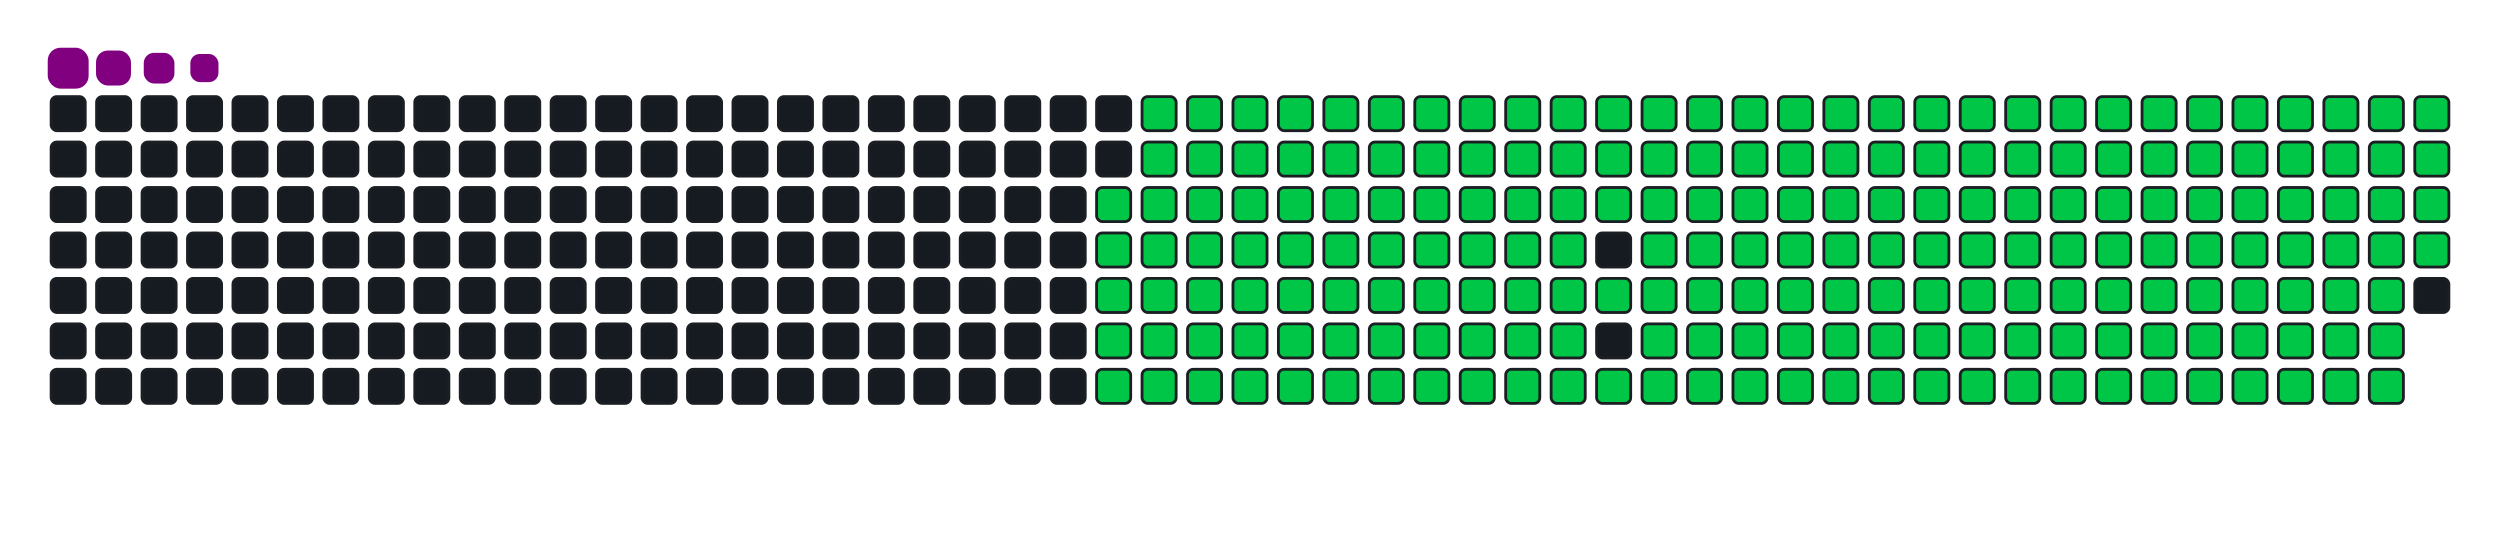 <svg viewBox="-16 -32 880 192" width="880" height="192" xmlns="http://www.w3.org/2000/svg"><desc>Generated with https://github.com/Platane/snk</desc><style>:root{--cb:#1b1f230a;--cs:purple;--ce:#161b22;--c0:#161b22;--c1:#01311f;--c2:#034525;--c3:#0f6d31;--c4:#00c647}.c{shape-rendering:geometricPrecision;fill:#161b22;stroke-width:1px;stroke:#1b1f230a;animation:none 29300ms linear infinite;width:12px;height:12px}@keyframes c0{48.45%{fill:#00c647}48.47%,100%{fill:#161b22}}.c.c0{fill:#00c647;animation-name:c0}@keyframes c1{48.11%{fill:#00c647}48.13%,100%{fill:#161b22}}.c.c1{fill:#00c647;animation-name:c1}@keyframes c2{68.93%{fill:#00c647}68.95%,100%{fill:#161b22}}.c.c2{fill:#00c647;animation-name:c2}@keyframes c3{68.59%{fill:#00c647}68.61%,100%{fill:#161b22}}.c.c3{fill:#00c647;animation-name:c3}@keyframes c4{89.41%{fill:#00c647}89.43%,100%{fill:#161b22}}.c.c4{fill:#00c647;animation-name:c4}@keyframes c5{8.52%{fill:#00c647}8.54%,100%{fill:#161b22}}.c.c5{fill:#00c647;animation-name:c5}@keyframes c6{27.98%{fill:#00c647}28%,100%{fill:#161b22}}.c.c6{fill:#00c647;animation-name:c6}@keyframes c7{28.32%{fill:#00c647}28.34%,100%{fill:#161b22}}.c.c7{fill:#00c647;animation-name:c7}@keyframes c8{47.77%{fill:#00c647}47.79%,100%{fill:#161b22}}.c.c8{fill:#00c647;animation-name:c8}@keyframes c9{49.48%{fill:#00c647}49.5%,100%{fill:#161b22}}.c.c9{fill:#00c647;animation-name:c9}@keyframes ca{68.25%{fill:#00c647}68.27%,100%{fill:#161b22}}.c.ca{fill:#00c647;animation-name:ca}@keyframes cb{69.96%{fill:#00c647}69.98%,100%{fill:#161b22}}.c.cb{fill:#00c647;animation-name:cb}@keyframes cc{8.86%{fill:#00c647}8.88%,100%{fill:#161b22}}.c.cc{fill:#00c647;animation-name:cc}@keyframes cd{27.64%{fill:#00c647}27.66%,100%{fill:#161b22}}.c.cd{fill:#00c647;animation-name:cd}@keyframes ce{28.66%{fill:#00c647}28.68%,100%{fill:#161b22}}.c.ce{fill:#00c647;animation-name:ce}@keyframes cf{47.43%{fill:#00c647}47.45%,100%{fill:#161b22}}.c.cf{fill:#00c647;animation-name:cf}@keyframes cg{49.82%{fill:#00c647}49.84%,100%{fill:#161b22}}.c.cg{fill:#00c647;animation-name:cg}@keyframes ch{67.91%{fill:#00c647}67.93%,100%{fill:#161b22}}.c.ch{fill:#00c647;animation-name:ch}@keyframes ci{70.3%{fill:#00c647}70.32%,100%{fill:#161b22}}.c.ci{fill:#00c647;animation-name:ci}@keyframes cj{9.21%{fill:#00c647}9.23%,100%{fill:#161b22}}.c.cj{fill:#00c647;animation-name:cj}@keyframes ck{27.29%{fill:#00c647}27.31%,100%{fill:#161b22}}.c.ck{fill:#00c647;animation-name:ck}@keyframes cl{29%{fill:#00c647}29.02%,100%{fill:#161b22}}.c.cl{fill:#00c647;animation-name:cl}@keyframes cm{47.09%{fill:#00c647}47.11%,100%{fill:#161b22}}.c.cm{fill:#00c647;animation-name:cm}@keyframes cn{50.16%{fill:#00c647}50.18%,100%{fill:#161b22}}.c.cn{fill:#00c647;animation-name:cn}@keyframes co{67.57%{fill:#00c647}67.59%,100%{fill:#161b22}}.c.co{fill:#00c647;animation-name:co}@keyframes cp{70.64%{fill:#00c647}70.66%,100%{fill:#161b22}}.c.cp{fill:#00c647;animation-name:cp}@keyframes cq{9.55%{fill:#00c647}9.57%,100%{fill:#161b22}}.c.cq{fill:#00c647;animation-name:cq}@keyframes cr{26.95%{fill:#00c647}26.97%,100%{fill:#161b22}}.c.cr{fill:#00c647;animation-name:cr}@keyframes cs{29.34%{fill:#00c647}29.36%,100%{fill:#161b22}}.c.cs{fill:#00c647;animation-name:cs}@keyframes ct{46.75%{fill:#00c647}46.77%,100%{fill:#161b22}}.c.ct{fill:#00c647;animation-name:ct}@keyframes cu{50.5%{fill:#00c647}50.52%,100%{fill:#161b22}}.c.cu{fill:#00c647;animation-name:cu}@keyframes cv{67.23%{fill:#00c647}67.25%,100%{fill:#161b22}}.c.cv{fill:#00c647;animation-name:cv}@keyframes cw{70.98%{fill:#00c647}71%,100%{fill:#161b22}}.c.cw{fill:#00c647;animation-name:cw}@keyframes cx{9.89%{fill:#00c647}9.91%,100%{fill:#161b22}}.c.cx{fill:#00c647;animation-name:cx}@keyframes cy{26.61%{fill:#00c647}26.63%,100%{fill:#161b22}}.c.cy{fill:#00c647;animation-name:cy}@keyframes cz{29.68%{fill:#00c647}29.7%,100%{fill:#161b22}}.c.cz{fill:#00c647;animation-name:cz}@keyframes c10{46.41%{fill:#00c647}46.43%,100%{fill:#161b22}}.c.c10{fill:#00c647;animation-name:c10}@keyframes c11{50.84%{fill:#00c647}50.86%,100%{fill:#161b22}}.c.c11{fill:#00c647;animation-name:c11}@keyframes c12{66.88%{fill:#00c647}66.9%,100%{fill:#161b22}}.c.c12{fill:#00c647;animation-name:c12}@keyframes c13{71.32%{fill:#00c647}71.34%,100%{fill:#161b22}}.c.c13{fill:#00c647;animation-name:c13}@keyframes c14{10.23%{fill:#00c647}10.25%,100%{fill:#161b22}}.c.c14{fill:#00c647;animation-name:c14}@keyframes c15{26.27%{fill:#00c647}26.29%,100%{fill:#161b22}}.c.c15{fill:#00c647;animation-name:c15}@keyframes c16{30.02%{fill:#00c647}30.04%,100%{fill:#161b22}}.c.c16{fill:#00c647;animation-name:c16}@keyframes c17{46.07%{fill:#00c647}46.09%,100%{fill:#161b22}}.c.c17{fill:#00c647;animation-name:c17}@keyframes c18{51.18%{fill:#00c647}51.2%,100%{fill:#161b22}}.c.c18{fill:#00c647;animation-name:c18}@keyframes c19{66.54%{fill:#00c647}66.56%,100%{fill:#161b22}}.c.c19{fill:#00c647;animation-name:c19}@keyframes c1a{71.66%{fill:#00c647}71.68%,100%{fill:#161b22}}.c.c1a{fill:#00c647;animation-name:c1a}@keyframes c1b{10.57%{fill:#00c647}10.59%,100%{fill:#161b22}}.c.c1b{fill:#00c647;animation-name:c1b}@keyframes c1c{25.93%{fill:#00c647}25.95%,100%{fill:#161b22}}.c.c1c{fill:#00c647;animation-name:c1c}@keyframes c1d{30.37%{fill:#00c647}30.39%,100%{fill:#161b22}}.c.c1d{fill:#00c647;animation-name:c1d}@keyframes c1e{45.72%{fill:#00c647}45.74%,100%{fill:#161b22}}.c.c1e{fill:#00c647;animation-name:c1e}@keyframes c1f{51.53%{fill:#00c647}51.55%,100%{fill:#161b22}}.c.c1f{fill:#00c647;animation-name:c1f}@keyframes c1g{66.2%{fill:#00c647}66.22%,100%{fill:#161b22}}.c.c1g{fill:#00c647;animation-name:c1g}@keyframes c1h{72%{fill:#00c647}72.02%,100%{fill:#161b22}}.c.c1h{fill:#00c647;animation-name:c1h}@keyframes c1i{10.91%{fill:#00c647}10.93%,100%{fill:#161b22}}.c.c1i{fill:#00c647;animation-name:c1i}@keyframes c1j{25.59%{fill:#00c647}25.61%,100%{fill:#161b22}}.c.c1j{fill:#00c647;animation-name:c1j}@keyframes c1k{30.71%{fill:#00c647}30.73%,100%{fill:#161b22}}.c.c1k{fill:#00c647;animation-name:c1k}@keyframes c1l{45.38%{fill:#00c647}45.4%,100%{fill:#161b22}}.c.c1l{fill:#00c647;animation-name:c1l}@keyframes c1m{51.87%{fill:#00c647}51.89%,100%{fill:#161b22}}.c.c1m{fill:#00c647;animation-name:c1m}@keyframes c1n{65.86%{fill:#00c647}65.88%,100%{fill:#161b22}}.c.c1n{fill:#00c647;animation-name:c1n}@keyframes c1o{72.34%{fill:#00c647}72.36%,100%{fill:#161b22}}.c.c1o{fill:#00c647;animation-name:c1o}@keyframes c1p{11.25%{fill:#00c647}11.27%,100%{fill:#161b22}}.c.c1p{fill:#00c647;animation-name:c1p}@keyframes c1q{25.25%{fill:#00c647}25.27%,100%{fill:#161b22}}.c.c1q{fill:#00c647;animation-name:c1q}@keyframes c1r{31.05%{fill:#00c647}31.07%,100%{fill:#161b22}}.c.c1r{fill:#00c647;animation-name:c1r}@keyframes c1s{45.04%{fill:#00c647}45.06%,100%{fill:#161b22}}.c.c1s{fill:#00c647;animation-name:c1s}@keyframes c1t{52.21%{fill:#00c647}52.23%,100%{fill:#161b22}}.c.c1t{fill:#00c647;animation-name:c1t}@keyframes c1u{65.52%{fill:#00c647}65.54%,100%{fill:#161b22}}.c.c1u{fill:#00c647;animation-name:c1u}@keyframes c1v{72.69%{fill:#00c647}72.71%,100%{fill:#161b22}}.c.c1v{fill:#00c647;animation-name:c1v}@keyframes c1w{11.59%{fill:#00c647}11.61%,100%{fill:#161b22}}.c.c1w{fill:#00c647;animation-name:c1w}@keyframes c1x{24.9%{fill:#00c647}24.92%,100%{fill:#161b22}}.c.c1x{fill:#00c647;animation-name:c1x}@keyframes c1y{31.39%{fill:#00c647}31.41%,100%{fill:#161b22}}.c.c1y{fill:#00c647;animation-name:c1y}@keyframes c1z{44.7%{fill:#00c647}44.72%,100%{fill:#161b22}}.c.c1z{fill:#00c647;animation-name:c1z}@keyframes c20{52.55%{fill:#00c647}52.57%,100%{fill:#161b22}}.c.c20{fill:#00c647;animation-name:c20}@keyframes c21{65.18%{fill:#00c647}65.2%,100%{fill:#161b22}}.c.c21{fill:#00c647;animation-name:c21}@keyframes c22{73.03%{fill:#00c647}73.05%,100%{fill:#161b22}}.c.c22{fill:#00c647;animation-name:c22}@keyframes c23{11.94%{fill:#00c647}11.96%,100%{fill:#161b22}}.c.c23{fill:#00c647;animation-name:c23}@keyframes c24{24.56%{fill:#00c647}24.58%,100%{fill:#161b22}}.c.c24{fill:#00c647;animation-name:c24}@keyframes c25{31.73%{fill:#00c647}31.75%,100%{fill:#161b22}}.c.c25{fill:#00c647;animation-name:c25}@keyframes c26{52.89%{fill:#00c647}52.91%,100%{fill:#161b22}}.c.c26{fill:#00c647;animation-name:c26}@keyframes c27{73.37%{fill:#00c647}73.39%,100%{fill:#161b22}}.c.c27{fill:#00c647;animation-name:c27}@keyframes c28{12.28%{fill:#00c647}12.3%,100%{fill:#161b22}}.c.c28{fill:#00c647;animation-name:c28}@keyframes c29{24.22%{fill:#00c647}24.24%,100%{fill:#161b22}}.c.c29{fill:#00c647;animation-name:c29}@keyframes c2a{32.07%{fill:#00c647}32.09%,100%{fill:#161b22}}.c.c2a{fill:#00c647;animation-name:c2a}@keyframes c2b{44.02%{fill:#00c647}44.04%,100%{fill:#161b22}}.c.c2b{fill:#00c647;animation-name:c2b}@keyframes c2c{53.23%{fill:#00c647}53.25%,100%{fill:#161b22}}.c.c2c{fill:#00c647;animation-name:c2c}@keyframes c2d{64.5%{fill:#00c647}64.52%,100%{fill:#161b22}}.c.c2d{fill:#00c647;animation-name:c2d}@keyframes c2e{73.71%{fill:#00c647}73.73%,100%{fill:#161b22}}.c.c2e{fill:#00c647;animation-name:c2e}@keyframes c2f{12.62%{fill:#00c647}12.64%,100%{fill:#161b22}}.c.c2f{fill:#00c647;animation-name:c2f}@keyframes c2g{23.88%{fill:#00c647}23.9%,100%{fill:#161b22}}.c.c2g{fill:#00c647;animation-name:c2g}@keyframes c2h{32.41%{fill:#00c647}32.43%,100%{fill:#161b22}}.c.c2h{fill:#00c647;animation-name:c2h}@keyframes c2i{43.68%{fill:#00c647}43.7%,100%{fill:#161b22}}.c.c2i{fill:#00c647;animation-name:c2i}@keyframes c2j{53.57%{fill:#00c647}53.59%,100%{fill:#161b22}}.c.c2j{fill:#00c647;animation-name:c2j}@keyframes c2k{64.15%{fill:#00c647}64.17%,100%{fill:#161b22}}.c.c2k{fill:#00c647;animation-name:c2k}@keyframes c2l{74.05%{fill:#00c647}74.07%,100%{fill:#161b22}}.c.c2l{fill:#00c647;animation-name:c2l}@keyframes c2m{12.96%{fill:#00c647}12.98%,100%{fill:#161b22}}.c.c2m{fill:#00c647;animation-name:c2m}@keyframes c2n{23.54%{fill:#00c647}23.56%,100%{fill:#161b22}}.c.c2n{fill:#00c647;animation-name:c2n}@keyframes c2o{32.75%{fill:#00c647}32.77%,100%{fill:#161b22}}.c.c2o{fill:#00c647;animation-name:c2o}@keyframes c2p{43.33%{fill:#00c647}43.35%,100%{fill:#161b22}}.c.c2p{fill:#00c647;animation-name:c2p}@keyframes c2q{53.91%{fill:#00c647}53.93%,100%{fill:#161b22}}.c.c2q{fill:#00c647;animation-name:c2q}@keyframes c2r{63.81%{fill:#00c647}63.83%,100%{fill:#161b22}}.c.c2r{fill:#00c647;animation-name:c2r}@keyframes c2s{74.39%{fill:#00c647}74.41%,100%{fill:#161b22}}.c.c2s{fill:#00c647;animation-name:c2s}@keyframes c2t{13.3%{fill:#00c647}13.32%,100%{fill:#161b22}}.c.c2t{fill:#00c647;animation-name:c2t}@keyframes c2u{23.2%{fill:#00c647}23.22%,100%{fill:#161b22}}.c.c2u{fill:#00c647;animation-name:c2u}@keyframes c2v{33.1%{fill:#00c647}33.12%,100%{fill:#161b22}}.c.c2v{fill:#00c647;animation-name:c2v}@keyframes c2w{42.99%{fill:#00c647}43.01%,100%{fill:#161b22}}.c.c2w{fill:#00c647;animation-name:c2w}@keyframes c2x{54.26%{fill:#00c647}54.28%,100%{fill:#161b22}}.c.c2x{fill:#00c647;animation-name:c2x}@keyframes c2y{63.47%{fill:#00c647}63.49%,100%{fill:#161b22}}.c.c2y{fill:#00c647;animation-name:c2y}@keyframes c2z{74.73%{fill:#00c647}74.75%,100%{fill:#161b22}}.c.c2z{fill:#00c647;animation-name:c2z}@keyframes c30{13.64%{fill:#00c647}13.66%,100%{fill:#161b22}}.c.c30{fill:#00c647;animation-name:c30}@keyframes c31{22.86%{fill:#00c647}22.88%,100%{fill:#161b22}}.c.c31{fill:#00c647;animation-name:c31}@keyframes c32{33.44%{fill:#00c647}33.46%,100%{fill:#161b22}}.c.c32{fill:#00c647;animation-name:c32}@keyframes c33{42.65%{fill:#00c647}42.67%,100%{fill:#161b22}}.c.c33{fill:#00c647;animation-name:c33}@keyframes c34{54.6%{fill:#00c647}54.62%,100%{fill:#161b22}}.c.c34{fill:#00c647;animation-name:c34}@keyframes c35{63.13%{fill:#00c647}63.15%,100%{fill:#161b22}}.c.c35{fill:#00c647;animation-name:c35}@keyframes c36{75.08%{fill:#00c647}75.1%,100%{fill:#161b22}}.c.c36{fill:#00c647;animation-name:c36}@keyframes c37{13.98%{fill:#00c647}14%,100%{fill:#161b22}}.c.c37{fill:#00c647;animation-name:c37}@keyframes c38{22.52%{fill:#00c647}22.54%,100%{fill:#161b22}}.c.c38{fill:#00c647;animation-name:c38}@keyframes c39{33.78%{fill:#00c647}33.8%,100%{fill:#161b22}}.c.c39{fill:#00c647;animation-name:c39}@keyframes c3a{42.31%{fill:#00c647}42.33%,100%{fill:#161b22}}.c.c3a{fill:#00c647;animation-name:c3a}@keyframes c3b{54.94%{fill:#00c647}54.96%,100%{fill:#161b22}}.c.c3b{fill:#00c647;animation-name:c3b}@keyframes c3c{62.79%{fill:#00c647}62.81%,100%{fill:#161b22}}.c.c3c{fill:#00c647;animation-name:c3c}@keyframes c3d{75.42%{fill:#00c647}75.44%,100%{fill:#161b22}}.c.c3d{fill:#00c647;animation-name:c3d}@keyframes c3e{14.32%{fill:#00c647}14.34%,100%{fill:#161b22}}.c.c3e{fill:#00c647;animation-name:c3e}@keyframes c3f{22.17%{fill:#00c647}22.19%,100%{fill:#161b22}}.c.c3f{fill:#00c647;animation-name:c3f}@keyframes c3g{34.12%{fill:#00c647}34.14%,100%{fill:#161b22}}.c.c3g{fill:#00c647;animation-name:c3g}@keyframes c3h{41.97%{fill:#00c647}41.99%,100%{fill:#161b22}}.c.c3h{fill:#00c647;animation-name:c3h}@keyframes c3i{55.28%{fill:#00c647}55.3%,100%{fill:#161b22}}.c.c3i{fill:#00c647;animation-name:c3i}@keyframes c3j{62.45%{fill:#00c647}62.47%,100%{fill:#161b22}}.c.c3j{fill:#00c647;animation-name:c3j}@keyframes c3k{75.76%{fill:#00c647}75.78%,100%{fill:#161b22}}.c.c3k{fill:#00c647;animation-name:c3k}@keyframes c3l{14.67%{fill:#00c647}14.69%,100%{fill:#161b22}}.c.c3l{fill:#00c647;animation-name:c3l}@keyframes c3m{21.83%{fill:#00c647}21.85%,100%{fill:#161b22}}.c.c3m{fill:#00c647;animation-name:c3m}@keyframes c3n{34.46%{fill:#00c647}34.48%,100%{fill:#161b22}}.c.c3n{fill:#00c647;animation-name:c3n}@keyframes c3o{41.63%{fill:#00c647}41.65%,100%{fill:#161b22}}.c.c3o{fill:#00c647;animation-name:c3o}@keyframes c3p{55.62%{fill:#00c647}55.64%,100%{fill:#161b22}}.c.c3p{fill:#00c647;animation-name:c3p}@keyframes c3q{62.11%{fill:#00c647}62.13%,100%{fill:#161b22}}.c.c3q{fill:#00c647;animation-name:c3q}@keyframes c3r{76.1%{fill:#00c647}76.12%,100%{fill:#161b22}}.c.c3r{fill:#00c647;animation-name:c3r}@keyframes c3s{15.01%{fill:#00c647}15.03%,100%{fill:#161b22}}.c.c3s{fill:#00c647;animation-name:c3s}@keyframes c3t{21.49%{fill:#00c647}21.51%,100%{fill:#161b22}}.c.c3t{fill:#00c647;animation-name:c3t}@keyframes c3u{34.8%{fill:#00c647}34.82%,100%{fill:#161b22}}.c.c3u{fill:#00c647;animation-name:c3u}@keyframes c3v{41.29%{fill:#00c647}41.31%,100%{fill:#161b22}}.c.c3v{fill:#00c647;animation-name:c3v}@keyframes c3w{55.96%{fill:#00c647}55.98%,100%{fill:#161b22}}.c.c3w{fill:#00c647;animation-name:c3w}@keyframes c3x{61.76%{fill:#00c647}61.78%,100%{fill:#161b22}}.c.c3x{fill:#00c647;animation-name:c3x}@keyframes c3y{76.44%{fill:#00c647}76.46%,100%{fill:#161b22}}.c.c3y{fill:#00c647;animation-name:c3y}@keyframes c3z{15.35%{fill:#00c647}15.37%,100%{fill:#161b22}}.c.c3z{fill:#00c647;animation-name:c3z}@keyframes c40{21.15%{fill:#00c647}21.17%,100%{fill:#161b22}}.c.c40{fill:#00c647;animation-name:c40}@keyframes c41{35.14%{fill:#00c647}35.16%,100%{fill:#161b22}}.c.c41{fill:#00c647;animation-name:c41}@keyframes c42{40.95%{fill:#00c647}40.97%,100%{fill:#161b22}}.c.c42{fill:#00c647;animation-name:c42}@keyframes c43{56.3%{fill:#00c647}56.32%,100%{fill:#161b22}}.c.c43{fill:#00c647;animation-name:c43}@keyframes c44{61.42%{fill:#00c647}61.44%,100%{fill:#161b22}}.c.c44{fill:#00c647;animation-name:c44}@keyframes c45{76.78%{fill:#00c647}76.8%,100%{fill:#161b22}}.c.c45{fill:#00c647;animation-name:c45}@keyframes c46{15.69%{fill:#00c647}15.71%,100%{fill:#161b22}}.c.c46{fill:#00c647;animation-name:c46}@keyframes c47{20.81%{fill:#00c647}20.83%,100%{fill:#161b22}}.c.c47{fill:#00c647;animation-name:c47}@keyframes c48{35.48%{fill:#00c647}35.5%,100%{fill:#161b22}}.c.c48{fill:#00c647;animation-name:c48}@keyframes c49{40.6%{fill:#00c647}40.62%,100%{fill:#161b22}}.c.c49{fill:#00c647;animation-name:c49}@keyframes c4a{56.65%{fill:#00c647}56.67%,100%{fill:#161b22}}.c.c4a{fill:#00c647;animation-name:c4a}@keyframes c4b{61.08%{fill:#00c647}61.1%,100%{fill:#161b22}}.c.c4b{fill:#00c647;animation-name:c4b}@keyframes c4c{77.12%{fill:#00c647}77.14%,100%{fill:#161b22}}.c.c4c{fill:#00c647;animation-name:c4c}@keyframes c4d{16.03%{fill:#00c647}16.05%,100%{fill:#161b22}}.c.c4d{fill:#00c647;animation-name:c4d}@keyframes c4e{20.47%{fill:#00c647}20.49%,100%{fill:#161b22}}.c.c4e{fill:#00c647;animation-name:c4e}@keyframes c4f{35.83%{fill:#00c647}35.85%,100%{fill:#161b22}}.c.c4f{fill:#00c647;animation-name:c4f}@keyframes c4g{40.26%{fill:#00c647}40.28%,100%{fill:#161b22}}.c.c4g{fill:#00c647;animation-name:c4g}@keyframes c4h{56.99%{fill:#00c647}57.01%,100%{fill:#161b22}}.c.c4h{fill:#00c647;animation-name:c4h}@keyframes c4i{60.74%{fill:#00c647}60.76%,100%{fill:#161b22}}.c.c4i{fill:#00c647;animation-name:c4i}@keyframes c4j{77.46%{fill:#00c647}77.48%,100%{fill:#161b22}}.c.c4j{fill:#00c647;animation-name:c4j}@keyframes c4k{16.37%{fill:#00c647}16.39%,100%{fill:#161b22}}.c.c4k{fill:#00c647;animation-name:c4k}@keyframes c4l{20.13%{fill:#00c647}20.15%,100%{fill:#161b22}}.c.c4l{fill:#00c647;animation-name:c4l}@keyframes c4m{36.17%{fill:#00c647}36.19%,100%{fill:#161b22}}.c.c4m{fill:#00c647;animation-name:c4m}@keyframes c4n{39.92%{fill:#00c647}39.94%,100%{fill:#161b22}}.c.c4n{fill:#00c647;animation-name:c4n}@keyframes c4o{57.33%{fill:#00c647}57.35%,100%{fill:#161b22}}.c.c4o{fill:#00c647;animation-name:c4o}@keyframes c4p{60.4%{fill:#00c647}60.42%,100%{fill:#161b22}}.c.c4p{fill:#00c647;animation-name:c4p}@keyframes c4q{77.81%{fill:#00c647}77.83%,100%{fill:#161b22}}.c.c4q{fill:#00c647;animation-name:c4q}@keyframes c4r{16.71%{fill:#00c647}16.73%,100%{fill:#161b22}}.c.c4r{fill:#00c647;animation-name:c4r}@keyframes c4s{19.79%{fill:#00c647}19.81%,100%{fill:#161b22}}.c.c4s{fill:#00c647;animation-name:c4s}@keyframes c4t{36.51%{fill:#00c647}36.53%,100%{fill:#161b22}}.c.c4t{fill:#00c647;animation-name:c4t}@keyframes c4u{39.58%{fill:#00c647}39.6%,100%{fill:#161b22}}.c.c4u{fill:#00c647;animation-name:c4u}@keyframes c4v{57.67%{fill:#00c647}57.69%,100%{fill:#161b22}}.c.c4v{fill:#00c647;animation-name:c4v}@keyframes c4w{60.06%{fill:#00c647}60.08%,100%{fill:#161b22}}.c.c4w{fill:#00c647;animation-name:c4w}@keyframes c4x{78.15%{fill:#00c647}78.17%,100%{fill:#161b22}}.c.c4x{fill:#00c647;animation-name:c4x}@keyframes c4y{17.05%{fill:#00c647}17.07%,100%{fill:#161b22}}.c.c4y{fill:#00c647;animation-name:c4y}@keyframes c4z{19.44%{fill:#00c647}19.46%,100%{fill:#161b22}}.c.c4z{fill:#00c647;animation-name:c4z}@keyframes c50{36.85%{fill:#00c647}36.87%,100%{fill:#161b22}}.c.c50{fill:#00c647;animation-name:c50}@keyframes c51{39.24%{fill:#00c647}39.26%,100%{fill:#161b22}}.c.c51{fill:#00c647;animation-name:c51}@keyframes c52{58.01%{fill:#00c647}58.03%,100%{fill:#161b22}}.c.c52{fill:#00c647;animation-name:c52}@keyframes c53{59.72%{fill:#00c647}59.74%,100%{fill:#161b22}}.c.c53{fill:#00c647;animation-name:c53}@keyframes c54{78.49%{fill:#00c647}78.51%,100%{fill:#161b22}}.c.c54{fill:#00c647;animation-name:c54}@keyframes c55{17.4%{fill:#00c647}17.42%,100%{fill:#161b22}}.c.c55{fill:#00c647;animation-name:c55}@keyframes c56{19.1%{fill:#00c647}19.12%,100%{fill:#161b22}}.c.c56{fill:#00c647;animation-name:c56}@keyframes c57{37.19%{fill:#00c647}37.21%,100%{fill:#161b22}}.c.c57{fill:#00c647;animation-name:c57}@keyframes c58{38.9%{fill:#00c647}38.92%,100%{fill:#161b22}}.c.c58{fill:#00c647;animation-name:c58}@keyframes c59{58.35%{fill:#00c647}58.37%,100%{fill:#161b22}}.c.c59{fill:#00c647;animation-name:c59}@keyframes c5a{59.38%{fill:#00c647}59.4%,100%{fill:#161b22}}.c.c5a{fill:#00c647;animation-name:c5a}@keyframes c5b{78.83%{fill:#00c647}78.85%,100%{fill:#161b22}}.c.c5b{fill:#00c647;animation-name:c5b}@keyframes c5c{17.74%{fill:#00c647}17.76%,100%{fill:#161b22}}.c.c5c{fill:#00c647;animation-name:c5c}@keyframes c5d{18.76%{fill:#00c647}18.78%,100%{fill:#161b22}}.c.c5d{fill:#00c647;animation-name:c5d}@keyframes c5e{37.53%{fill:#00c647}37.55%,100%{fill:#161b22}}.c.c5e{fill:#00c647;animation-name:c5e}@keyframes c5f{38.56%{fill:#00c647}38.58%,100%{fill:#161b22}}.c.c5f{fill:#00c647;animation-name:c5f}@keyframes c5g{58.69%{fill:#00c647}58.71%,100%{fill:#161b22}}.c.c5g{fill:#00c647;animation-name:c5g}@keyframes c5h{59.03%{fill:#00c647}59.05%,100%{fill:#161b22}}.c.c5h{fill:#00c647;animation-name:c5h}@keyframes c5i{79.17%{fill:#00c647}79.19%,100%{fill:#161b22}}.c.c5i{fill:#00c647;animation-name:c5i}@keyframes c5j{18.08%{fill:#00c647}18.1%,100%{fill:#161b22}}.c.c5j{fill:#00c647;animation-name:c5j}@keyframes c5k{18.42%{fill:#00c647}18.44%,100%{fill:#161b22}}.c.c5k{fill:#00c647;animation-name:c5k}@keyframes c5l{37.87%{fill:#00c647}37.89%,100%{fill:#161b22}}.c.c5l{fill:#00c647;animation-name:c5l}@keyframes c5m{38.22%{fill:#00c647}38.24%,100%{fill:#161b22}}.c.c5m{fill:#00c647;animation-name:c5m}.u{transform-origin:0 0;transform:scale(0,1);animation:none linear 29300ms infinite}@keyframes u0{8.52%{transform:scale(0.000,1)}8.54%,8.86%{transform:scale(0.005,1)}8.88%,9.21%{transform:scale(0.010,1)}9.23%,9.55%{transform:scale(0.015,1)}9.57%,9.89%{transform:scale(0.020,1)}9.91%,10.23%{transform:scale(0.025,1)}10.25%,10.57%{transform:scale(0.030,1)}10.59%,10.91%{transform:scale(0.034,1)}10.93%,11.25%{transform:scale(0.039,1)}11.27%,11.59%{transform:scale(0.044,1)}11.61%,11.94%{transform:scale(0.049,1)}11.96%,12.28%{transform:scale(0.054,1)}12.3%,12.62%{transform:scale(0.059,1)}12.64%,12.96%{transform:scale(0.064,1)}12.98%,13.3%{transform:scale(0.069,1)}13.32%,13.64%{transform:scale(0.074,1)}13.66%,13.98%{transform:scale(0.079,1)}14%,14.32%{transform:scale(0.084,1)}14.34%,14.67%{transform:scale(0.089,1)}14.69%,15.01%{transform:scale(0.094,1)}15.03%,15.35%{transform:scale(0.099,1)}15.37%,15.69%{transform:scale(0.103,1)}15.71%,16.03%{transform:scale(0.108,1)}16.05%,16.37%{transform:scale(0.113,1)}16.39%,16.71%{transform:scale(0.118,1)}16.73%,17.05%{transform:scale(0.123,1)}17.07%,17.4%{transform:scale(0.128,1)}17.42%,17.74%{transform:scale(0.133,1)}17.76%,18.08%{transform:scale(0.138,1)}18.1%,18.42%{transform:scale(0.143,1)}18.44%,18.76%{transform:scale(0.148,1)}18.78%,19.1%{transform:scale(0.153,1)}19.12%,19.44%{transform:scale(0.158,1)}19.46%,19.79%{transform:scale(0.163,1)}19.81%,20.13%{transform:scale(0.167,1)}20.15%,20.47%{transform:scale(0.172,1)}20.49%,20.81%{transform:scale(0.177,1)}20.83%,21.15%{transform:scale(0.182,1)}21.17%,21.49%{transform:scale(0.187,1)}21.51%,21.83%{transform:scale(0.192,1)}21.85%,22.17%{transform:scale(0.197,1)}22.19%,22.52%{transform:scale(0.202,1)}22.54%,22.86%{transform:scale(0.207,1)}22.88%,23.2%{transform:scale(0.212,1)}23.22%,23.54%{transform:scale(0.217,1)}23.56%,23.88%{transform:scale(0.222,1)}23.9%,24.22%{transform:scale(0.227,1)}24.24%,24.56%{transform:scale(0.232,1)}24.58%,24.9%{transform:scale(0.236,1)}24.92%,25.25%{transform:scale(0.241,1)}25.27%,25.59%{transform:scale(0.246,1)}25.61%,25.93%{transform:scale(0.251,1)}25.95%,26.27%{transform:scale(0.256,1)}26.29%,26.61%{transform:scale(0.261,1)}26.63%,26.95%{transform:scale(0.266,1)}26.97%,27.29%{transform:scale(0.271,1)}27.31%,27.64%{transform:scale(0.276,1)}27.66%,27.98%{transform:scale(0.281,1)}28%,28.32%{transform:scale(0.286,1)}28.34%,28.66%{transform:scale(0.291,1)}28.68%,29%{transform:scale(0.296,1)}29.02%,29.34%{transform:scale(0.300,1)}29.36%,29.68%{transform:scale(0.305,1)}29.7%,30.02%{transform:scale(0.310,1)}30.04%,30.37%{transform:scale(0.315,1)}30.39%,30.71%{transform:scale(0.320,1)}30.73%,31.05%{transform:scale(0.325,1)}31.07%,31.39%{transform:scale(0.330,1)}31.41%,31.73%{transform:scale(0.335,1)}31.75%,32.07%{transform:scale(0.340,1)}32.09%,32.41%{transform:scale(0.345,1)}32.43%,32.75%{transform:scale(0.350,1)}32.77%,33.1%{transform:scale(0.355,1)}33.12%,33.44%{transform:scale(0.360,1)}33.46%,33.78%{transform:scale(0.365,1)}33.8%,34.12%{transform:scale(0.369,1)}34.14%,34.46%{transform:scale(0.374,1)}34.48%,34.8%{transform:scale(0.379,1)}34.82%,35.14%{transform:scale(0.384,1)}35.16%,35.48%{transform:scale(0.389,1)}35.5%,35.83%{transform:scale(0.394,1)}35.85%,36.17%{transform:scale(0.399,1)}36.19%,36.51%{transform:scale(0.404,1)}36.53%,36.85%{transform:scale(0.409,1)}36.87%,37.19%{transform:scale(0.414,1)}37.21%,37.53%{transform:scale(0.419,1)}37.55%,37.87%{transform:scale(0.424,1)}37.89%,38.22%{transform:scale(0.429,1)}38.24%,38.56%{transform:scale(0.433,1)}38.58%,38.9%{transform:scale(0.438,1)}38.92%,39.24%{transform:scale(0.443,1)}39.26%,39.58%{transform:scale(0.448,1)}39.6%,39.92%{transform:scale(0.453,1)}39.94%,40.26%{transform:scale(0.458,1)}40.28%,40.6%{transform:scale(0.463,1)}40.62%,40.95%{transform:scale(0.468,1)}40.97%,41.29%{transform:scale(0.473,1)}41.31%,41.63%{transform:scale(0.478,1)}41.65%,41.97%{transform:scale(0.483,1)}41.99%,42.31%{transform:scale(0.488,1)}42.33%,42.65%{transform:scale(0.493,1)}42.67%,42.99%{transform:scale(0.498,1)}43.01%,43.33%{transform:scale(0.502,1)}43.35%,43.68%{transform:scale(0.507,1)}43.7%,44.02%{transform:scale(0.512,1)}44.04%,44.7%{transform:scale(0.517,1)}44.72%,45.04%{transform:scale(0.522,1)}45.06%,45.38%{transform:scale(0.527,1)}45.4%,45.72%{transform:scale(0.532,1)}45.74%,46.07%{transform:scale(0.537,1)}46.09%,46.41%{transform:scale(0.542,1)}46.43%,46.75%{transform:scale(0.547,1)}46.77%,47.09%{transform:scale(0.552,1)}47.11%,47.43%{transform:scale(0.557,1)}47.45%,47.77%{transform:scale(0.562,1)}47.79%,48.11%{transform:scale(0.567,1)}48.13%,48.45%{transform:scale(0.571,1)}48.47%,49.48%{transform:scale(0.576,1)}49.5%,49.82%{transform:scale(0.581,1)}49.84%,50.16%{transform:scale(0.586,1)}50.18%,50.5%{transform:scale(0.591,1)}50.52%,50.84%{transform:scale(0.596,1)}50.86%,51.18%{transform:scale(0.601,1)}51.2%,51.53%{transform:scale(0.606,1)}51.55%,51.87%{transform:scale(0.611,1)}51.89%,52.21%{transform:scale(0.616,1)}52.23%,52.55%{transform:scale(0.621,1)}52.57%,52.89%{transform:scale(0.626,1)}52.91%,53.23%{transform:scale(0.631,1)}53.25%,53.57%{transform:scale(0.635,1)}53.59%,53.91%{transform:scale(0.640,1)}53.93%,54.26%{transform:scale(0.645,1)}54.28%,54.6%{transform:scale(0.650,1)}54.62%,54.94%{transform:scale(0.655,1)}54.96%,55.28%{transform:scale(0.660,1)}55.3%,55.62%{transform:scale(0.665,1)}55.64%,55.96%{transform:scale(0.670,1)}55.98%,56.3%{transform:scale(0.675,1)}56.32%,56.65%{transform:scale(0.680,1)}56.67%,56.99%{transform:scale(0.685,1)}57.01%,57.33%{transform:scale(0.690,1)}57.35%,57.67%{transform:scale(0.695,1)}57.69%,58.01%{transform:scale(0.700,1)}58.03%,58.35%{transform:scale(0.704,1)}58.37%,58.69%{transform:scale(0.709,1)}58.71%,59.03%{transform:scale(0.714,1)}59.05%,59.38%{transform:scale(0.719,1)}59.4%,59.72%{transform:scale(0.724,1)}59.74%,60.06%{transform:scale(0.729,1)}60.08%,60.4%{transform:scale(0.734,1)}60.42%,60.74%{transform:scale(0.739,1)}60.76%,61.08%{transform:scale(0.744,1)}61.1%,61.42%{transform:scale(0.749,1)}61.44%,61.76%{transform:scale(0.754,1)}61.78%,62.11%{transform:scale(0.759,1)}62.13%,62.45%{transform:scale(0.764,1)}62.47%,62.79%{transform:scale(0.768,1)}62.81%,63.13%{transform:scale(0.773,1)}63.15%,63.47%{transform:scale(0.778,1)}63.49%,63.81%{transform:scale(0.783,1)}63.83%,64.15%{transform:scale(0.788,1)}64.17%,64.5%{transform:scale(0.793,1)}64.52%,65.18%{transform:scale(0.798,1)}65.2%,65.52%{transform:scale(0.803,1)}65.54%,65.86%{transform:scale(0.808,1)}65.88%,66.2%{transform:scale(0.813,1)}66.22%,66.54%{transform:scale(0.818,1)}66.56%,66.88%{transform:scale(0.823,1)}66.9%,67.23%{transform:scale(0.828,1)}67.25%,67.57%{transform:scale(0.833,1)}67.59%,67.91%{transform:scale(0.837,1)}67.93%,68.25%{transform:scale(0.842,1)}68.27%,68.59%{transform:scale(0.847,1)}68.61%,68.93%{transform:scale(0.852,1)}68.95%,69.96%{transform:scale(0.857,1)}69.98%,70.3%{transform:scale(0.862,1)}70.32%,70.64%{transform:scale(0.867,1)}70.66%,70.98%{transform:scale(0.872,1)}71%,71.32%{transform:scale(0.877,1)}71.34%,71.66%{transform:scale(0.882,1)}71.68%,72%{transform:scale(0.887,1)}72.02%,72.34%{transform:scale(0.892,1)}72.36%,72.69%{transform:scale(0.897,1)}72.71%,73.03%{transform:scale(0.901,1)}73.05%,73.37%{transform:scale(0.906,1)}73.39%,73.71%{transform:scale(0.911,1)}73.73%,74.05%{transform:scale(0.916,1)}74.07%,74.39%{transform:scale(0.921,1)}74.41%,74.73%{transform:scale(0.926,1)}74.75%,75.08%{transform:scale(0.931,1)}75.1%,75.42%{transform:scale(0.936,1)}75.44%,75.76%{transform:scale(0.941,1)}75.78%,76.1%{transform:scale(0.946,1)}76.12%,76.44%{transform:scale(0.951,1)}76.46%,76.78%{transform:scale(0.956,1)}76.8%,77.12%{transform:scale(0.961,1)}77.14%,77.46%{transform:scale(0.966,1)}77.48%,77.81%{transform:scale(0.970,1)}77.83%,78.15%{transform:scale(0.975,1)}78.17%,78.49%{transform:scale(0.980,1)}78.51%,78.83%{transform:scale(0.985,1)}78.85%,79.17%{transform:scale(0.990,1)}79.19%,89.41%{transform:scale(0.995,1)}89.43%,100%{transform:scale(1.000,1)}}.u.u0{fill:#00c647;animation-name:u0;transform-origin:0.0px 0}.s{shape-rendering:geometricPrecision;fill:purple;animation:none linear 29300ms infinite}@keyframes s0{0%,99.66%{transform:translate(0px,-16px)}0.34%{transform:translate(0px,0px)}18.09%{transform:translate(832px,0px)}18.43%{transform:translate(832px,16px)}27.99%{transform:translate(384px,16px)}28.33%,48.81%{transform:translate(384px,32px)}37.88%{transform:translate(832px,32px)}38.23%{transform:translate(832px,48px)}48.12%{transform:translate(368px,48px)}48.46%{transform:translate(368px,32px)}49.49%,69.28%{transform:translate(384px,64px)}58.7%{transform:translate(816px,64px)}59.04%,79.52%{transform:translate(816px,80px)}68.6%,89.08%{transform:translate(368px,80px)}68.94%{transform:translate(368px,64px)}69.97%{transform:translate(384px,96px)}79.18%{transform:translate(816px,96px)}89.42%{transform:translate(368px,96px)}94.2%{transform:translate(144px,96px)}94.54%{transform:translate(144px,80px)}94.88%{transform:translate(128px,80px)}95.9%{transform:translate(128px,32px)}96.25%{transform:translate(112px,32px)}96.59%{transform:translate(112px,16px)}97.95%{transform:translate(48px,16px)}98.63%{transform:translate(48px,-16px)}}.s.s0{transform:translate(0px,-16px);animation-name:s0}@keyframes s1{0%,99.66%{transform:translate(16px,-16px)}0.34%{transform:translate(0px,-16px)}0.68%{transform:translate(0px,0px)}18.43%{transform:translate(832px,0px)}18.77%{transform:translate(832px,16px)}28.33%{transform:translate(384px,16px)}28.67%,49.15%{transform:translate(384px,32px)}38.23%{transform:translate(832px,32px)}38.57%{transform:translate(832px,48px)}48.46%{transform:translate(368px,48px)}48.81%{transform:translate(368px,32px)}49.83%,69.62%{transform:translate(384px,64px)}59.04%{transform:translate(816px,64px)}59.39%,79.86%{transform:translate(816px,80px)}68.94%,89.42%{transform:translate(368px,80px)}69.28%{transform:translate(368px,64px)}70.31%{transform:translate(384px,96px)}79.52%{transform:translate(816px,96px)}89.76%{transform:translate(368px,96px)}94.54%{transform:translate(144px,96px)}94.88%{transform:translate(144px,80px)}95.22%{transform:translate(128px,80px)}96.25%{transform:translate(128px,32px)}96.59%{transform:translate(112px,32px)}96.93%{transform:translate(112px,16px)}98.29%{transform:translate(48px,16px)}98.98%{transform:translate(48px,-16px)}}.s.s1{transform:translate(16px,-16px);animation-name:s1}@keyframes s2{0%,99.66%{transform:translate(32px,-16px)}0.68%{transform:translate(0px,-16px)}1.02%{transform:translate(0px,0px)}18.77%{transform:translate(832px,0px)}19.11%{transform:translate(832px,16px)}28.67%{transform:translate(384px,16px)}29.01%,49.49%{transform:translate(384px,32px)}38.57%{transform:translate(832px,32px)}38.91%{transform:translate(832px,48px)}48.81%{transform:translate(368px,48px)}49.15%{transform:translate(368px,32px)}50.17%,69.97%{transform:translate(384px,64px)}59.39%{transform:translate(816px,64px)}59.73%,80.2%{transform:translate(816px,80px)}69.28%,89.76%{transform:translate(368px,80px)}69.62%{transform:translate(368px,64px)}70.65%{transform:translate(384px,96px)}79.86%{transform:translate(816px,96px)}90.1%{transform:translate(368px,96px)}94.88%{transform:translate(144px,96px)}95.22%{transform:translate(144px,80px)}95.56%{transform:translate(128px,80px)}96.59%{transform:translate(128px,32px)}96.93%{transform:translate(112px,32px)}97.27%{transform:translate(112px,16px)}98.63%{transform:translate(48px,16px)}99.32%{transform:translate(48px,-16px)}}.s.s2{transform:translate(32px,-16px);animation-name:s2}@keyframes s3{0%,99.66%{transform:translate(48px,-16px)}1.02%{transform:translate(0px,-16px)}1.37%{transform:translate(0px,0px)}19.11%{transform:translate(832px,0px)}19.45%{transform:translate(832px,16px)}29.01%{transform:translate(384px,16px)}29.35%,49.83%{transform:translate(384px,32px)}38.91%{transform:translate(832px,32px)}39.25%{transform:translate(832px,48px)}49.15%{transform:translate(368px,48px)}49.49%{transform:translate(368px,32px)}50.51%,70.31%{transform:translate(384px,64px)}59.73%{transform:translate(816px,64px)}60.07%,80.55%{transform:translate(816px,80px)}69.62%,90.1%{transform:translate(368px,80px)}69.97%{transform:translate(368px,64px)}70.99%{transform:translate(384px,96px)}80.2%{transform:translate(816px,96px)}90.44%{transform:translate(368px,96px)}95.22%{transform:translate(144px,96px)}95.56%{transform:translate(144px,80px)}95.9%{transform:translate(128px,80px)}96.93%{transform:translate(128px,32px)}97.27%{transform:translate(112px,32px)}97.61%{transform:translate(112px,16px)}98.98%{transform:translate(48px,16px)}}.s.s3{transform:translate(48px,-16px);animation-name:s3}</style><rect class="c" x="2" y="2" rx="2" ry="2"/><rect class="c" x="2" y="18" rx="2" ry="2"/><rect class="c" x="2" y="34" rx="2" ry="2"/><rect class="c" x="2" y="50" rx="2" ry="2"/><rect class="c" x="2" y="66" rx="2" ry="2"/><rect class="c" x="2" y="82" rx="2" ry="2"/><rect class="c" x="2" y="98" rx="2" ry="2"/><rect class="c" x="18" y="2" rx="2" ry="2"/><rect class="c" x="18" y="18" rx="2" ry="2"/><rect class="c" x="18" y="34" rx="2" ry="2"/><rect class="c" x="18" y="50" rx="2" ry="2"/><rect class="c" x="18" y="66" rx="2" ry="2"/><rect class="c" x="18" y="82" rx="2" ry="2"/><rect class="c" x="18" y="98" rx="2" ry="2"/><rect class="c" x="34" y="2" rx="2" ry="2"/><rect class="c" x="34" y="18" rx="2" ry="2"/><rect class="c" x="34" y="34" rx="2" ry="2"/><rect class="c" x="34" y="50" rx="2" ry="2"/><rect class="c" x="34" y="66" rx="2" ry="2"/><rect class="c" x="34" y="82" rx="2" ry="2"/><rect class="c" x="34" y="98" rx="2" ry="2"/><rect class="c" x="50" y="2" rx="2" ry="2"/><rect class="c" x="50" y="18" rx="2" ry="2"/><rect class="c" x="50" y="34" rx="2" ry="2"/><rect class="c" x="50" y="50" rx="2" ry="2"/><rect class="c" x="50" y="66" rx="2" ry="2"/><rect class="c" x="50" y="82" rx="2" ry="2"/><rect class="c" x="50" y="98" rx="2" ry="2"/><rect class="c" x="66" y="2" rx="2" ry="2"/><rect class="c" x="66" y="18" rx="2" ry="2"/><rect class="c" x="66" y="34" rx="2" ry="2"/><rect class="c" x="66" y="50" rx="2" ry="2"/><rect class="c" x="66" y="66" rx="2" ry="2"/><rect class="c" x="66" y="82" rx="2" ry="2"/><rect class="c" x="66" y="98" rx="2" ry="2"/><rect class="c" x="82" y="2" rx="2" ry="2"/><rect class="c" x="82" y="18" rx="2" ry="2"/><rect class="c" x="82" y="34" rx="2" ry="2"/><rect class="c" x="82" y="50" rx="2" ry="2"/><rect class="c" x="82" y="66" rx="2" ry="2"/><rect class="c" x="82" y="82" rx="2" ry="2"/><rect class="c" x="82" y="98" rx="2" ry="2"/><rect class="c" x="98" y="2" rx="2" ry="2"/><rect class="c" x="98" y="18" rx="2" ry="2"/><rect class="c" x="98" y="34" rx="2" ry="2"/><rect class="c" x="98" y="50" rx="2" ry="2"/><rect class="c" x="98" y="66" rx="2" ry="2"/><rect class="c" x="98" y="82" rx="2" ry="2"/><rect class="c" x="98" y="98" rx="2" ry="2"/><rect class="c" x="114" y="2" rx="2" ry="2"/><rect class="c" x="114" y="18" rx="2" ry="2"/><rect class="c" x="114" y="34" rx="2" ry="2"/><rect class="c" x="114" y="50" rx="2" ry="2"/><rect class="c" x="114" y="66" rx="2" ry="2"/><rect class="c" x="114" y="82" rx="2" ry="2"/><rect class="c" x="114" y="98" rx="2" ry="2"/><rect class="c" x="130" y="2" rx="2" ry="2"/><rect class="c" x="130" y="18" rx="2" ry="2"/><rect class="c" x="130" y="34" rx="2" ry="2"/><rect class="c" x="130" y="50" rx="2" ry="2"/><rect class="c" x="130" y="66" rx="2" ry="2"/><rect class="c" x="130" y="82" rx="2" ry="2"/><rect class="c" x="130" y="98" rx="2" ry="2"/><rect class="c" x="146" y="2" rx="2" ry="2"/><rect class="c" x="146" y="18" rx="2" ry="2"/><rect class="c" x="146" y="34" rx="2" ry="2"/><rect class="c" x="146" y="50" rx="2" ry="2"/><rect class="c" x="146" y="66" rx="2" ry="2"/><rect class="c" x="146" y="82" rx="2" ry="2"/><rect class="c" x="146" y="98" rx="2" ry="2"/><rect class="c" x="162" y="2" rx="2" ry="2"/><rect class="c" x="162" y="18" rx="2" ry="2"/><rect class="c" x="162" y="34" rx="2" ry="2"/><rect class="c" x="162" y="50" rx="2" ry="2"/><rect class="c" x="162" y="66" rx="2" ry="2"/><rect class="c" x="162" y="82" rx="2" ry="2"/><rect class="c" x="162" y="98" rx="2" ry="2"/><rect class="c" x="178" y="2" rx="2" ry="2"/><rect class="c" x="178" y="18" rx="2" ry="2"/><rect class="c" x="178" y="34" rx="2" ry="2"/><rect class="c" x="178" y="50" rx="2" ry="2"/><rect class="c" x="178" y="66" rx="2" ry="2"/><rect class="c" x="178" y="82" rx="2" ry="2"/><rect class="c" x="178" y="98" rx="2" ry="2"/><rect class="c" x="194" y="2" rx="2" ry="2"/><rect class="c" x="194" y="18" rx="2" ry="2"/><rect class="c" x="194" y="34" rx="2" ry="2"/><rect class="c" x="194" y="50" rx="2" ry="2"/><rect class="c" x="194" y="66" rx="2" ry="2"/><rect class="c" x="194" y="82" rx="2" ry="2"/><rect class="c" x="194" y="98" rx="2" ry="2"/><rect class="c" x="210" y="2" rx="2" ry="2"/><rect class="c" x="210" y="18" rx="2" ry="2"/><rect class="c" x="210" y="34" rx="2" ry="2"/><rect class="c" x="210" y="50" rx="2" ry="2"/><rect class="c" x="210" y="66" rx="2" ry="2"/><rect class="c" x="210" y="82" rx="2" ry="2"/><rect class="c" x="210" y="98" rx="2" ry="2"/><rect class="c" x="226" y="2" rx="2" ry="2"/><rect class="c" x="226" y="18" rx="2" ry="2"/><rect class="c" x="226" y="34" rx="2" ry="2"/><rect class="c" x="226" y="50" rx="2" ry="2"/><rect class="c" x="226" y="66" rx="2" ry="2"/><rect class="c" x="226" y="82" rx="2" ry="2"/><rect class="c" x="226" y="98" rx="2" ry="2"/><rect class="c" x="242" y="2" rx="2" ry="2"/><rect class="c" x="242" y="18" rx="2" ry="2"/><rect class="c" x="242" y="34" rx="2" ry="2"/><rect class="c" x="242" y="50" rx="2" ry="2"/><rect class="c" x="242" y="66" rx="2" ry="2"/><rect class="c" x="242" y="82" rx="2" ry="2"/><rect class="c" x="242" y="98" rx="2" ry="2"/><rect class="c" x="258" y="2" rx="2" ry="2"/><rect class="c" x="258" y="18" rx="2" ry="2"/><rect class="c" x="258" y="34" rx="2" ry="2"/><rect class="c" x="258" y="50" rx="2" ry="2"/><rect class="c" x="258" y="66" rx="2" ry="2"/><rect class="c" x="258" y="82" rx="2" ry="2"/><rect class="c" x="258" y="98" rx="2" ry="2"/><rect class="c" x="274" y="2" rx="2" ry="2"/><rect class="c" x="274" y="18" rx="2" ry="2"/><rect class="c" x="274" y="34" rx="2" ry="2"/><rect class="c" x="274" y="50" rx="2" ry="2"/><rect class="c" x="274" y="66" rx="2" ry="2"/><rect class="c" x="274" y="82" rx="2" ry="2"/><rect class="c" x="274" y="98" rx="2" ry="2"/><rect class="c" x="290" y="2" rx="2" ry="2"/><rect class="c" x="290" y="18" rx="2" ry="2"/><rect class="c" x="290" y="34" rx="2" ry="2"/><rect class="c" x="290" y="50" rx="2" ry="2"/><rect class="c" x="290" y="66" rx="2" ry="2"/><rect class="c" x="290" y="82" rx="2" ry="2"/><rect class="c" x="290" y="98" rx="2" ry="2"/><rect class="c" x="306" y="2" rx="2" ry="2"/><rect class="c" x="306" y="18" rx="2" ry="2"/><rect class="c" x="306" y="34" rx="2" ry="2"/><rect class="c" x="306" y="50" rx="2" ry="2"/><rect class="c" x="306" y="66" rx="2" ry="2"/><rect class="c" x="306" y="82" rx="2" ry="2"/><rect class="c" x="306" y="98" rx="2" ry="2"/><rect class="c" x="322" y="2" rx="2" ry="2"/><rect class="c" x="322" y="18" rx="2" ry="2"/><rect class="c" x="322" y="34" rx="2" ry="2"/><rect class="c" x="322" y="50" rx="2" ry="2"/><rect class="c" x="322" y="66" rx="2" ry="2"/><rect class="c" x="322" y="82" rx="2" ry="2"/><rect class="c" x="322" y="98" rx="2" ry="2"/><rect class="c" x="338" y="2" rx="2" ry="2"/><rect class="c" x="338" y="18" rx="2" ry="2"/><rect class="c" x="338" y="34" rx="2" ry="2"/><rect class="c" x="338" y="50" rx="2" ry="2"/><rect class="c" x="338" y="66" rx="2" ry="2"/><rect class="c" x="338" y="82" rx="2" ry="2"/><rect class="c" x="338" y="98" rx="2" ry="2"/><rect class="c" x="354" y="2" rx="2" ry="2"/><rect class="c" x="354" y="18" rx="2" ry="2"/><rect class="c" x="354" y="34" rx="2" ry="2"/><rect class="c" x="354" y="50" rx="2" ry="2"/><rect class="c" x="354" y="66" rx="2" ry="2"/><rect class="c" x="354" y="82" rx="2" ry="2"/><rect class="c" x="354" y="98" rx="2" ry="2"/><rect class="c" x="370" y="2" rx="2" ry="2"/><rect class="c" x="370" y="18" rx="2" ry="2"/><rect class="c c0" x="370" y="34" rx="2" ry="2"/><rect class="c c1" x="370" y="50" rx="2" ry="2"/><rect class="c c2" x="370" y="66" rx="2" ry="2"/><rect class="c c3" x="370" y="82" rx="2" ry="2"/><rect class="c c4" x="370" y="98" rx="2" ry="2"/><rect class="c c5" x="386" y="2" rx="2" ry="2"/><rect class="c c6" x="386" y="18" rx="2" ry="2"/><rect class="c c7" x="386" y="34" rx="2" ry="2"/><rect class="c c8" x="386" y="50" rx="2" ry="2"/><rect class="c c9" x="386" y="66" rx="2" ry="2"/><rect class="c ca" x="386" y="82" rx="2" ry="2"/><rect class="c cb" x="386" y="98" rx="2" ry="2"/><rect class="c cc" x="402" y="2" rx="2" ry="2"/><rect class="c cd" x="402" y="18" rx="2" ry="2"/><rect class="c ce" x="402" y="34" rx="2" ry="2"/><rect class="c cf" x="402" y="50" rx="2" ry="2"/><rect class="c cg" x="402" y="66" rx="2" ry="2"/><rect class="c ch" x="402" y="82" rx="2" ry="2"/><rect class="c ci" x="402" y="98" rx="2" ry="2"/><rect class="c cj" x="418" y="2" rx="2" ry="2"/><rect class="c ck" x="418" y="18" rx="2" ry="2"/><rect class="c cl" x="418" y="34" rx="2" ry="2"/><rect class="c cm" x="418" y="50" rx="2" ry="2"/><rect class="c cn" x="418" y="66" rx="2" ry="2"/><rect class="c co" x="418" y="82" rx="2" ry="2"/><rect class="c cp" x="418" y="98" rx="2" ry="2"/><rect class="c cq" x="434" y="2" rx="2" ry="2"/><rect class="c cr" x="434" y="18" rx="2" ry="2"/><rect class="c cs" x="434" y="34" rx="2" ry="2"/><rect class="c ct" x="434" y="50" rx="2" ry="2"/><rect class="c cu" x="434" y="66" rx="2" ry="2"/><rect class="c cv" x="434" y="82" rx="2" ry="2"/><rect class="c cw" x="434" y="98" rx="2" ry="2"/><rect class="c cx" x="450" y="2" rx="2" ry="2"/><rect class="c cy" x="450" y="18" rx="2" ry="2"/><rect class="c cz" x="450" y="34" rx="2" ry="2"/><rect class="c c10" x="450" y="50" rx="2" ry="2"/><rect class="c c11" x="450" y="66" rx="2" ry="2"/><rect class="c c12" x="450" y="82" rx="2" ry="2"/><rect class="c c13" x="450" y="98" rx="2" ry="2"/><rect class="c c14" x="466" y="2" rx="2" ry="2"/><rect class="c c15" x="466" y="18" rx="2" ry="2"/><rect class="c c16" x="466" y="34" rx="2" ry="2"/><rect class="c c17" x="466" y="50" rx="2" ry="2"/><rect class="c c18" x="466" y="66" rx="2" ry="2"/><rect class="c c19" x="466" y="82" rx="2" ry="2"/><rect class="c c1a" x="466" y="98" rx="2" ry="2"/><rect class="c c1b" x="482" y="2" rx="2" ry="2"/><rect class="c c1c" x="482" y="18" rx="2" ry="2"/><rect class="c c1d" x="482" y="34" rx="2" ry="2"/><rect class="c c1e" x="482" y="50" rx="2" ry="2"/><rect class="c c1f" x="482" y="66" rx="2" ry="2"/><rect class="c c1g" x="482" y="82" rx="2" ry="2"/><rect class="c c1h" x="482" y="98" rx="2" ry="2"/><rect class="c c1i" x="498" y="2" rx="2" ry="2"/><rect class="c c1j" x="498" y="18" rx="2" ry="2"/><rect class="c c1k" x="498" y="34" rx="2" ry="2"/><rect class="c c1l" x="498" y="50" rx="2" ry="2"/><rect class="c c1m" x="498" y="66" rx="2" ry="2"/><rect class="c c1n" x="498" y="82" rx="2" ry="2"/><rect class="c c1o" x="498" y="98" rx="2" ry="2"/><rect class="c c1p" x="514" y="2" rx="2" ry="2"/><rect class="c c1q" x="514" y="18" rx="2" ry="2"/><rect class="c c1r" x="514" y="34" rx="2" ry="2"/><rect class="c c1s" x="514" y="50" rx="2" ry="2"/><rect class="c c1t" x="514" y="66" rx="2" ry="2"/><rect class="c c1u" x="514" y="82" rx="2" ry="2"/><rect class="c c1v" x="514" y="98" rx="2" ry="2"/><rect class="c c1w" x="530" y="2" rx="2" ry="2"/><rect class="c c1x" x="530" y="18" rx="2" ry="2"/><rect class="c c1y" x="530" y="34" rx="2" ry="2"/><rect class="c c1z" x="530" y="50" rx="2" ry="2"/><rect class="c c20" x="530" y="66" rx="2" ry="2"/><rect class="c c21" x="530" y="82" rx="2" ry="2"/><rect class="c c22" x="530" y="98" rx="2" ry="2"/><rect class="c c23" x="546" y="2" rx="2" ry="2"/><rect class="c c24" x="546" y="18" rx="2" ry="2"/><rect class="c c25" x="546" y="34" rx="2" ry="2"/><rect class="c" x="546" y="50" rx="2" ry="2"/><rect class="c c26" x="546" y="66" rx="2" ry="2"/><rect class="c" x="546" y="82" rx="2" ry="2"/><rect class="c c27" x="546" y="98" rx="2" ry="2"/><rect class="c c28" x="562" y="2" rx="2" ry="2"/><rect class="c c29" x="562" y="18" rx="2" ry="2"/><rect class="c c2a" x="562" y="34" rx="2" ry="2"/><rect class="c c2b" x="562" y="50" rx="2" ry="2"/><rect class="c c2c" x="562" y="66" rx="2" ry="2"/><rect class="c c2d" x="562" y="82" rx="2" ry="2"/><rect class="c c2e" x="562" y="98" rx="2" ry="2"/><rect class="c c2f" x="578" y="2" rx="2" ry="2"/><rect class="c c2g" x="578" y="18" rx="2" ry="2"/><rect class="c c2h" x="578" y="34" rx="2" ry="2"/><rect class="c c2i" x="578" y="50" rx="2" ry="2"/><rect class="c c2j" x="578" y="66" rx="2" ry="2"/><rect class="c c2k" x="578" y="82" rx="2" ry="2"/><rect class="c c2l" x="578" y="98" rx="2" ry="2"/><rect class="c c2m" x="594" y="2" rx="2" ry="2"/><rect class="c c2n" x="594" y="18" rx="2" ry="2"/><rect class="c c2o" x="594" y="34" rx="2" ry="2"/><rect class="c c2p" x="594" y="50" rx="2" ry="2"/><rect class="c c2q" x="594" y="66" rx="2" ry="2"/><rect class="c c2r" x="594" y="82" rx="2" ry="2"/><rect class="c c2s" x="594" y="98" rx="2" ry="2"/><rect class="c c2t" x="610" y="2" rx="2" ry="2"/><rect class="c c2u" x="610" y="18" rx="2" ry="2"/><rect class="c c2v" x="610" y="34" rx="2" ry="2"/><rect class="c c2w" x="610" y="50" rx="2" ry="2"/><rect class="c c2x" x="610" y="66" rx="2" ry="2"/><rect class="c c2y" x="610" y="82" rx="2" ry="2"/><rect class="c c2z" x="610" y="98" rx="2" ry="2"/><rect class="c c30" x="626" y="2" rx="2" ry="2"/><rect class="c c31" x="626" y="18" rx="2" ry="2"/><rect class="c c32" x="626" y="34" rx="2" ry="2"/><rect class="c c33" x="626" y="50" rx="2" ry="2"/><rect class="c c34" x="626" y="66" rx="2" ry="2"/><rect class="c c35" x="626" y="82" rx="2" ry="2"/><rect class="c c36" x="626" y="98" rx="2" ry="2"/><rect class="c c37" x="642" y="2" rx="2" ry="2"/><rect class="c c38" x="642" y="18" rx="2" ry="2"/><rect class="c c39" x="642" y="34" rx="2" ry="2"/><rect class="c c3a" x="642" y="50" rx="2" ry="2"/><rect class="c c3b" x="642" y="66" rx="2" ry="2"/><rect class="c c3c" x="642" y="82" rx="2" ry="2"/><rect class="c c3d" x="642" y="98" rx="2" ry="2"/><rect class="c c3e" x="658" y="2" rx="2" ry="2"/><rect class="c c3f" x="658" y="18" rx="2" ry="2"/><rect class="c c3g" x="658" y="34" rx="2" ry="2"/><rect class="c c3h" x="658" y="50" rx="2" ry="2"/><rect class="c c3i" x="658" y="66" rx="2" ry="2"/><rect class="c c3j" x="658" y="82" rx="2" ry="2"/><rect class="c c3k" x="658" y="98" rx="2" ry="2"/><rect class="c c3l" x="674" y="2" rx="2" ry="2"/><rect class="c c3m" x="674" y="18" rx="2" ry="2"/><rect class="c c3n" x="674" y="34" rx="2" ry="2"/><rect class="c c3o" x="674" y="50" rx="2" ry="2"/><rect class="c c3p" x="674" y="66" rx="2" ry="2"/><rect class="c c3q" x="674" y="82" rx="2" ry="2"/><rect class="c c3r" x="674" y="98" rx="2" ry="2"/><rect class="c c3s" x="690" y="2" rx="2" ry="2"/><rect class="c c3t" x="690" y="18" rx="2" ry="2"/><rect class="c c3u" x="690" y="34" rx="2" ry="2"/><rect class="c c3v" x="690" y="50" rx="2" ry="2"/><rect class="c c3w" x="690" y="66" rx="2" ry="2"/><rect class="c c3x" x="690" y="82" rx="2" ry="2"/><rect class="c c3y" x="690" y="98" rx="2" ry="2"/><rect class="c c3z" x="706" y="2" rx="2" ry="2"/><rect class="c c40" x="706" y="18" rx="2" ry="2"/><rect class="c c41" x="706" y="34" rx="2" ry="2"/><rect class="c c42" x="706" y="50" rx="2" ry="2"/><rect class="c c43" x="706" y="66" rx="2" ry="2"/><rect class="c c44" x="706" y="82" rx="2" ry="2"/><rect class="c c45" x="706" y="98" rx="2" ry="2"/><rect class="c c46" x="722" y="2" rx="2" ry="2"/><rect class="c c47" x="722" y="18" rx="2" ry="2"/><rect class="c c48" x="722" y="34" rx="2" ry="2"/><rect class="c c49" x="722" y="50" rx="2" ry="2"/><rect class="c c4a" x="722" y="66" rx="2" ry="2"/><rect class="c c4b" x="722" y="82" rx="2" ry="2"/><rect class="c c4c" x="722" y="98" rx="2" ry="2"/><rect class="c c4d" x="738" y="2" rx="2" ry="2"/><rect class="c c4e" x="738" y="18" rx="2" ry="2"/><rect class="c c4f" x="738" y="34" rx="2" ry="2"/><rect class="c c4g" x="738" y="50" rx="2" ry="2"/><rect class="c c4h" x="738" y="66" rx="2" ry="2"/><rect class="c c4i" x="738" y="82" rx="2" ry="2"/><rect class="c c4j" x="738" y="98" rx="2" ry="2"/><rect class="c c4k" x="754" y="2" rx="2" ry="2"/><rect class="c c4l" x="754" y="18" rx="2" ry="2"/><rect class="c c4m" x="754" y="34" rx="2" ry="2"/><rect class="c c4n" x="754" y="50" rx="2" ry="2"/><rect class="c c4o" x="754" y="66" rx="2" ry="2"/><rect class="c c4p" x="754" y="82" rx="2" ry="2"/><rect class="c c4q" x="754" y="98" rx="2" ry="2"/><rect class="c c4r" x="770" y="2" rx="2" ry="2"/><rect class="c c4s" x="770" y="18" rx="2" ry="2"/><rect class="c c4t" x="770" y="34" rx="2" ry="2"/><rect class="c c4u" x="770" y="50" rx="2" ry="2"/><rect class="c c4v" x="770" y="66" rx="2" ry="2"/><rect class="c c4w" x="770" y="82" rx="2" ry="2"/><rect class="c c4x" x="770" y="98" rx="2" ry="2"/><rect class="c c4y" x="786" y="2" rx="2" ry="2"/><rect class="c c4z" x="786" y="18" rx="2" ry="2"/><rect class="c c50" x="786" y="34" rx="2" ry="2"/><rect class="c c51" x="786" y="50" rx="2" ry="2"/><rect class="c c52" x="786" y="66" rx="2" ry="2"/><rect class="c c53" x="786" y="82" rx="2" ry="2"/><rect class="c c54" x="786" y="98" rx="2" ry="2"/><rect class="c c55" x="802" y="2" rx="2" ry="2"/><rect class="c c56" x="802" y="18" rx="2" ry="2"/><rect class="c c57" x="802" y="34" rx="2" ry="2"/><rect class="c c58" x="802" y="50" rx="2" ry="2"/><rect class="c c59" x="802" y="66" rx="2" ry="2"/><rect class="c c5a" x="802" y="82" rx="2" ry="2"/><rect class="c c5b" x="802" y="98" rx="2" ry="2"/><rect class="c c5c" x="818" y="2" rx="2" ry="2"/><rect class="c c5d" x="818" y="18" rx="2" ry="2"/><rect class="c c5e" x="818" y="34" rx="2" ry="2"/><rect class="c c5f" x="818" y="50" rx="2" ry="2"/><rect class="c c5g" x="818" y="66" rx="2" ry="2"/><rect class="c c5h" x="818" y="82" rx="2" ry="2"/><rect class="c c5i" x="818" y="98" rx="2" ry="2"/><rect class="c c5j" x="834" y="2" rx="2" ry="2"/><rect class="c c5k" x="834" y="18" rx="2" ry="2"/><rect class="c c5l" x="834" y="34" rx="2" ry="2"/><rect class="c c5m" x="834" y="50" rx="2" ry="2"/><rect class="c" x="834" y="66" rx="2" ry="2"/><rect class="u u0" height="12" width="848.6" x="0.0" y="144"/><rect class="s s0" x="0.8" y="0.8" width="14.4" height="14.4" rx="4.5" ry="4.5"/><rect class="s s1" x="1.8" y="1.8" width="12.3" height="12.3" rx="4.1" ry="4.1"/><rect class="s s2" x="2.6" y="2.6" width="10.8" height="10.8" rx="3.6" ry="3.6"/><rect class="s s3" x="3.0" y="3.0" width="9.9" height="9.9" rx="3.3" ry="3.3"/></svg>